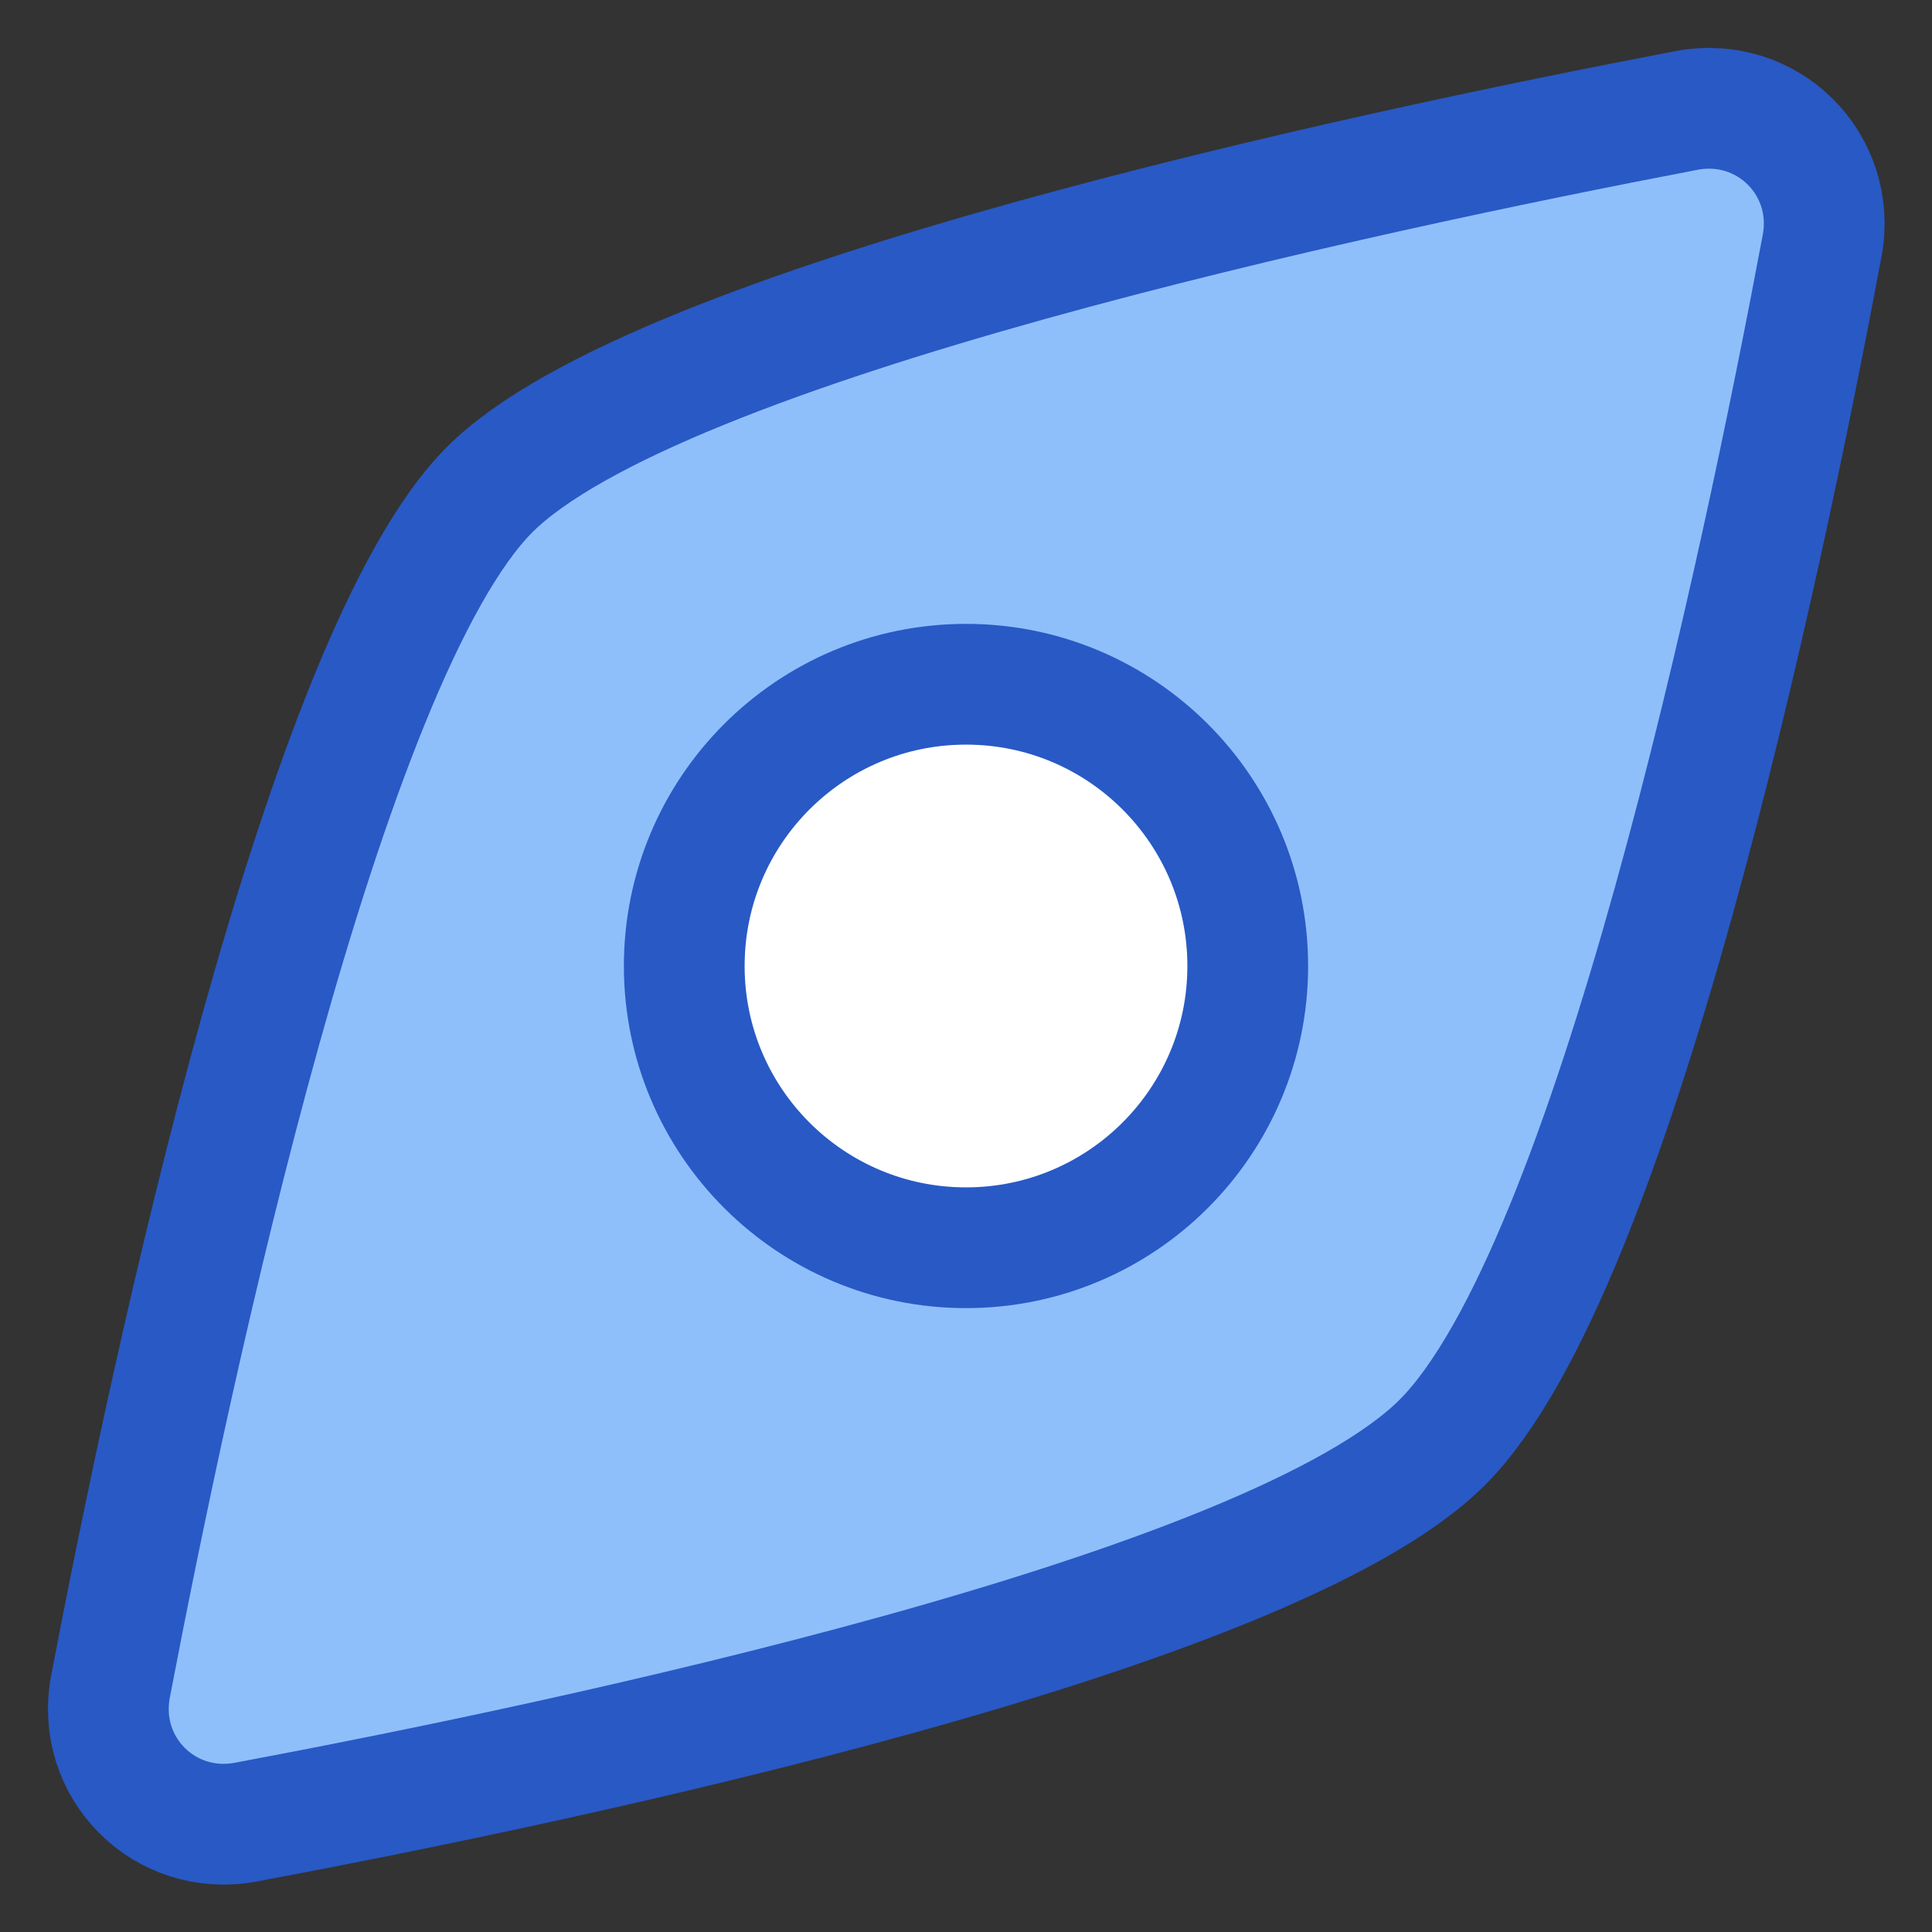 <svg xmlns="http://www.w3.org/2000/svg" fill="none" viewBox="0 0 48 48" id="Compass-Navigator--Streamline-Plump">
  <rect x="0" y="0" width="48" height="48" fill="#333333" stroke="none"/>
  <desc>
    Compass Navigator Streamline Icon: https://streamlinehq.com
  </desc>
  <g id="compass-navigator">
    <path id="Ellipse 41" fill="#8fbffa" d="M35.835 35.835c-4.253 4.253 -21.681 7.929 -29.728 9.436 -2.019 0.378 -3.747 -1.357 -3.361 -3.374 1.543 -8.074 5.287 -25.598 9.42 -29.731 4.133 -4.133 21.657 -7.877 29.73 -9.419 2.017 -0.385 3.752 1.343 3.374 3.361 -1.507 8.047 -5.182 25.474 -9.435 29.728Z" stroke-width="3"></path>
    <path id="Ellipse 42" fill="#ffffff" d="M24 17c-3.866 0 -7 3.134 -7 7s3.134 7 7 7 7 -3.134 7 -7 -3.134 -7 -7 -7Z" stroke-width="3"></path>
    <path id="Ellipse 43" stroke="#2859c5" stroke-linecap="round" stroke-linejoin="round" d="M35.835 35.834c-4.253 4.253 -21.681 7.929 -29.728 9.436 -2.019 0.378 -3.747 -1.357 -3.361 -3.375 1.543 -8.074 5.287 -25.598 9.42 -29.731 4.133 -4.133 21.657 -7.877 29.73 -9.419 2.017 -0.385 3.752 1.343 3.374 3.361 -1.507 8.046 -5.182 25.474 -9.435 29.728Z" stroke-width="3"></path>
    <path id="Ellipse 44" stroke="#2859c5" stroke-linecap="round" stroke-linejoin="round" d="M24 17c-3.866 0 -7 3.134 -7 7s3.134 7 7 7 7 -3.134 7 -7 -3.134 -7 -7 -7Z" stroke-width="3"></path>
  </g>
</svg>